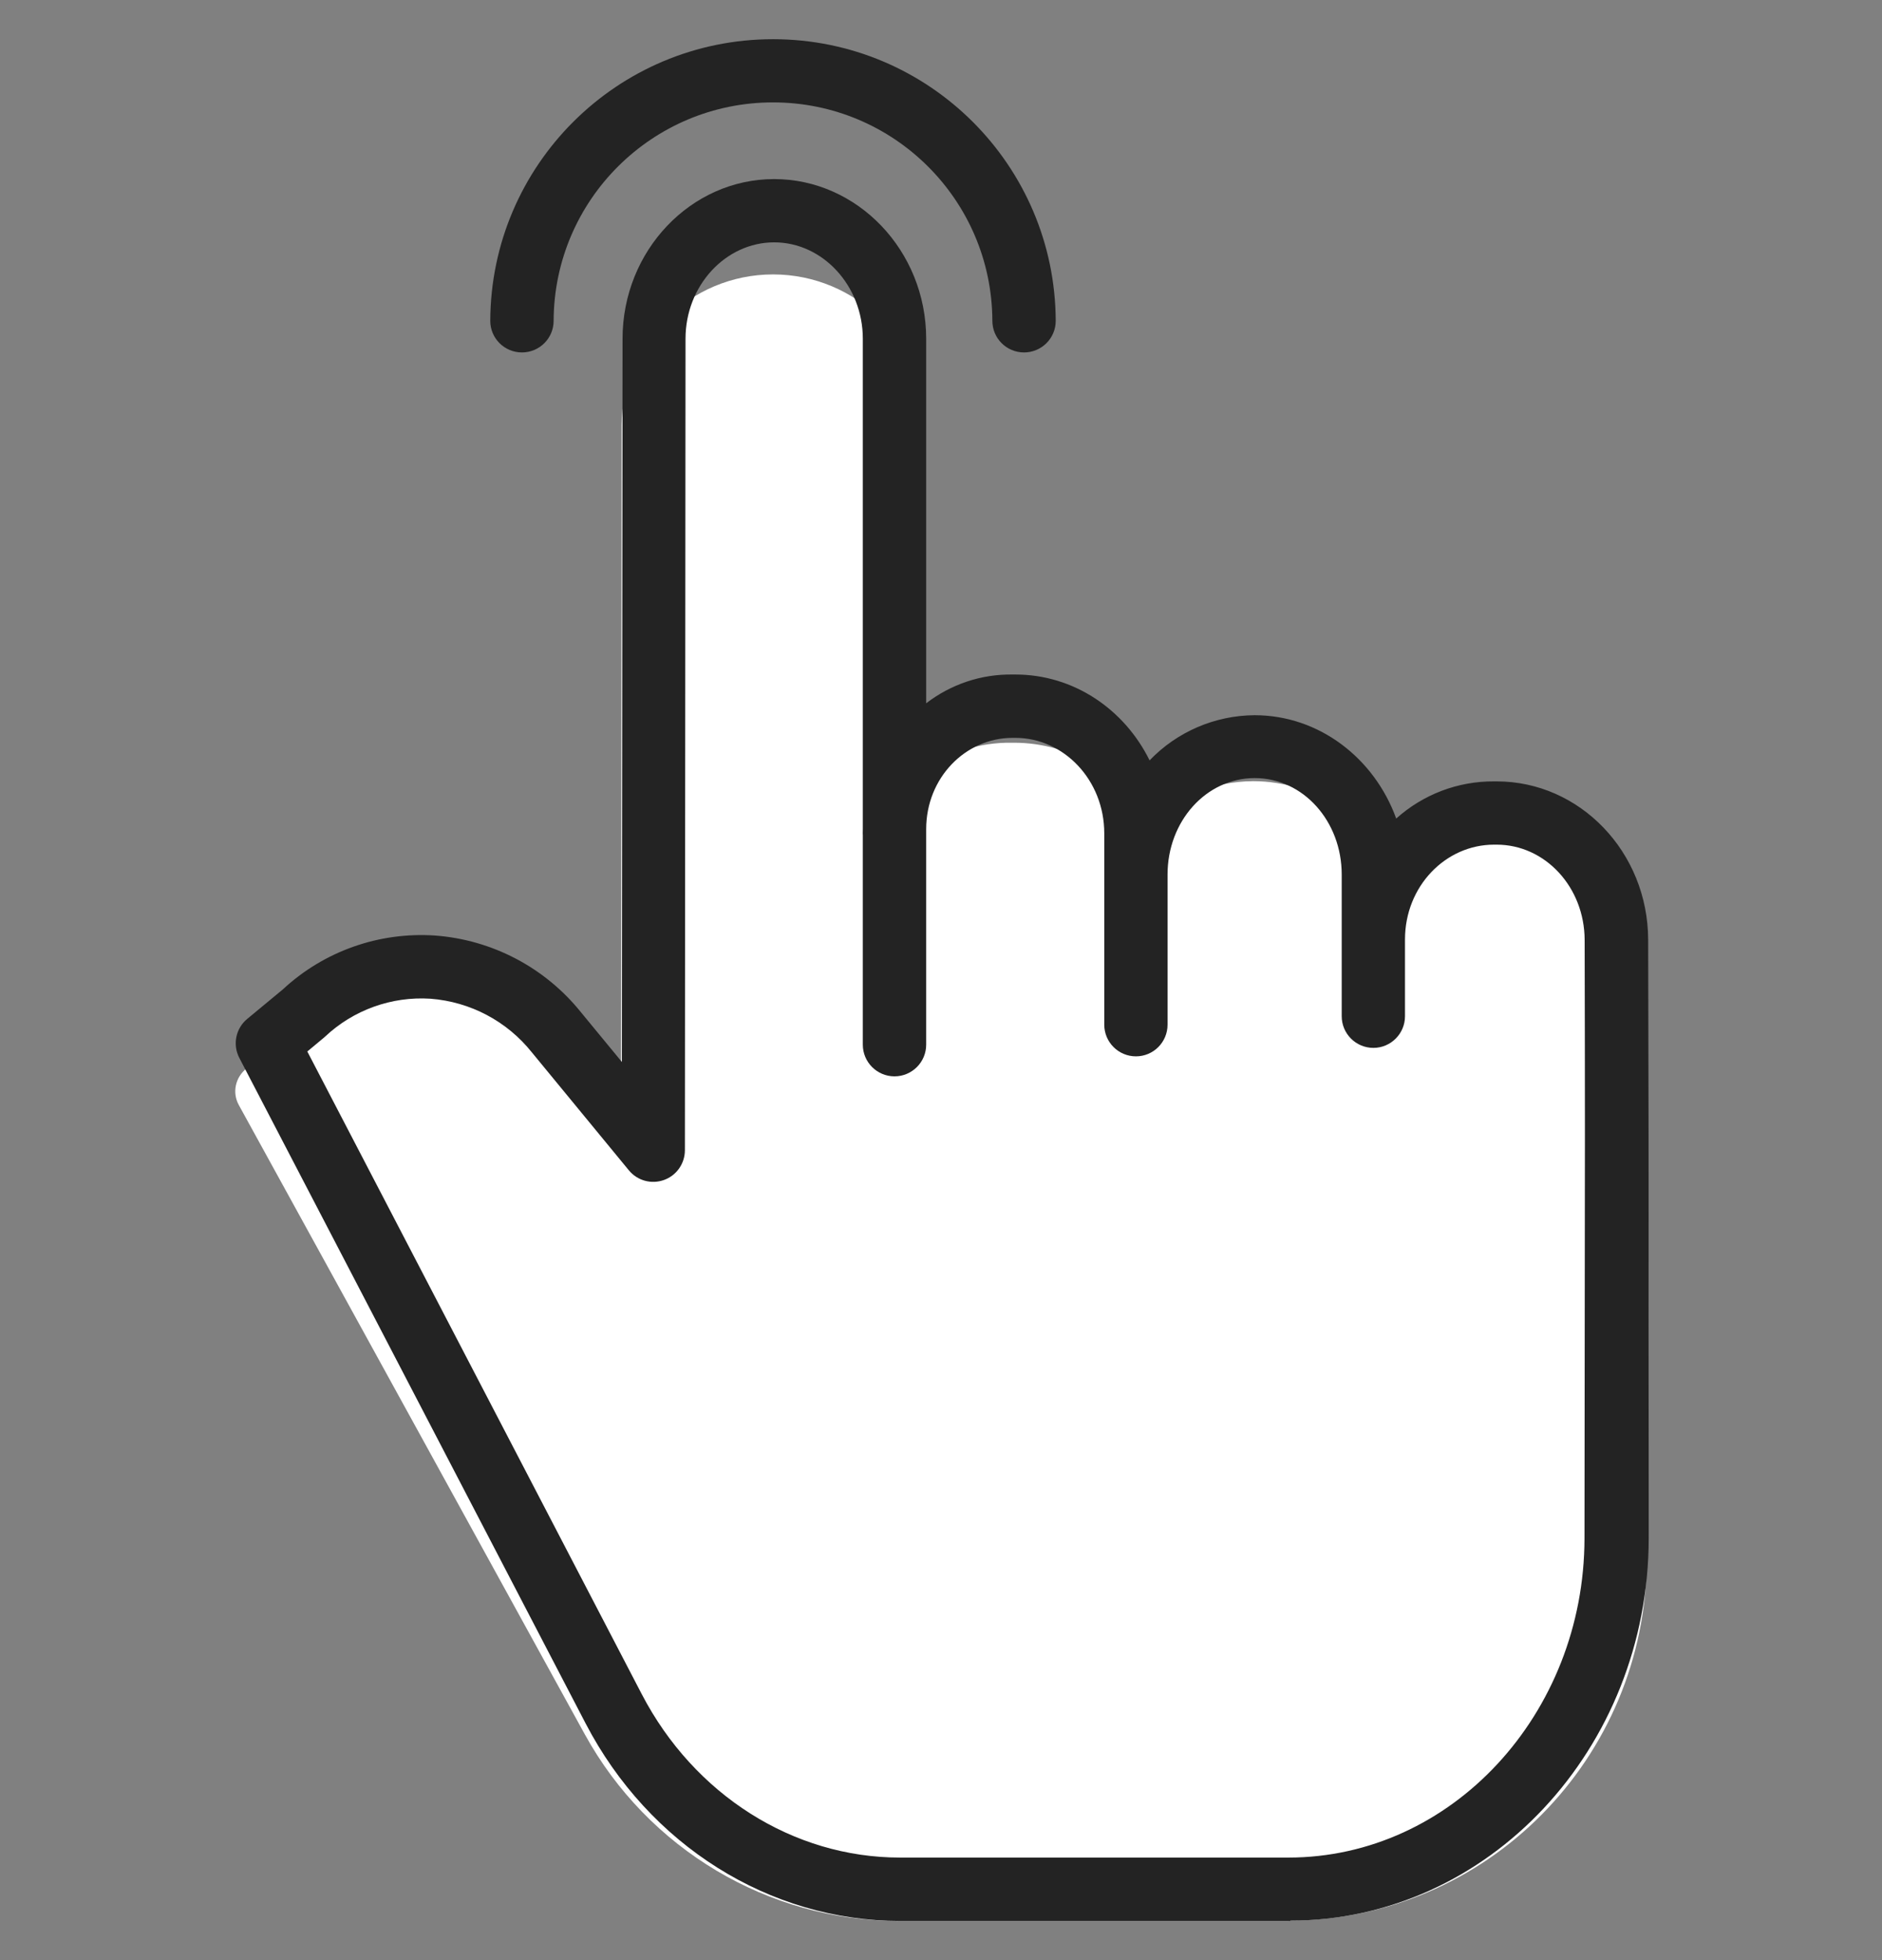 <svg width="24" height="25" viewBox="0 0 24 25" fill="none" xmlns="http://www.w3.org/2000/svg">
<rect x="0" y="0" width="24" height="25" fill="#808080" stroke="none"/>
<g clip-path="url(#clip0)">
<path d="M19.063 10.761H19.029C18.57 10.759 18.125 10.919 17.783 11.21C17.506 10.485 16.803 9.963 15.979 9.963C15.473 9.967 14.991 10.163 14.641 10.508C14.319 9.891 13.674 9.473 12.932 9.473H12.896C12.498 9.468 12.11 9.59 11.795 9.82V5.426C11.795 4.364 10.921 3.5 9.859 3.5C8.797 3.5 7.928 4.363 7.927 5.425L7.918 14.143L7.397 13.544C6.94 13.005 6.267 12.671 5.538 12.62C4.825 12.574 4.123 12.809 3.6 13.27L3.146 13.625C3 13.74 2.958 13.936 3.046 14.095L7.457 22.119C8.263 23.585 9.798 24.5 11.462 24.5H16.433V24.496C18.954 24.496 20.997 22.426 21 19.885C21.001 18.748 20.996 17.9 20.997 17.213C21 15.376 20.998 14.698 20.993 12.673C20.99 11.614 20.123 10.761 19.063 10.761Z" fill="white"/>
<path d="M19.086 9.966H19.053C18.592 9.963 18.148 10.132 17.805 10.44C17.528 9.673 16.824 9.122 15.999 9.122C15.493 9.125 15.01 9.333 14.66 9.698C14.338 9.045 13.691 8.603 12.948 8.603H12.913C12.514 8.597 12.126 8.727 11.811 8.97V4.321C11.811 3.198 10.936 2.284 9.872 2.284C8.81 2.284 7.939 3.197 7.939 4.32L7.93 13.544L7.408 12.91C6.95 12.34 6.276 11.986 5.547 11.932C4.833 11.884 4.131 12.132 3.607 12.619L3.152 12.996C3.006 13.117 2.964 13.324 3.052 13.493L7.468 21.981C8.275 23.532 9.812 24.5 11.477 24.5H16.454V24.496C18.977 24.496 21.023 22.306 21.025 19.618C21.026 18.415 21.022 17.518 21.023 16.792C21.025 14.848 21.023 14.13 21.018 11.988C21.016 10.867 20.147 9.966 19.086 9.966ZM20.209 16.789C20.209 17.516 20.207 18.416 20.206 19.619C20.204 21.863 18.51 23.692 16.43 23.692H11.477C10.114 23.692 8.852 22.891 8.184 21.608L3.919 13.411L4.129 13.236C4.135 13.231 4.14 13.226 4.145 13.222C4.507 12.881 4.994 12.706 5.49 12.738C5.998 12.777 6.466 13.025 6.783 13.423L8.019 14.926C8.127 15.058 8.306 15.108 8.467 15.05C8.627 14.993 8.734 14.841 8.734 14.67L8.742 4.32C8.742 3.642 9.254 3.091 9.873 3.091C10.491 3.091 11.003 3.643 11.003 4.321V10.562C11.003 10.584 11.002 10.605 11.002 10.627C11.002 10.637 11.003 10.647 11.003 10.656V13.324C11.003 13.547 11.184 13.728 11.407 13.728C11.63 13.728 11.811 13.547 11.811 13.324V10.575C11.811 9.922 12.31 9.411 12.913 9.411H12.948C13.567 9.411 14.082 9.95 14.082 10.628V13.069C14.082 13.292 14.263 13.473 14.486 13.473C14.709 13.473 14.889 13.292 14.889 13.069V11.154C14.889 10.476 15.379 9.924 16.001 9.924C16.62 9.924 17.11 10.475 17.11 11.154V12.961C17.11 13.184 17.291 13.365 17.514 13.365C17.736 13.365 17.917 13.184 17.917 12.961V11.982C17.917 11.304 18.434 10.773 19.053 10.773H19.086C19.703 10.773 20.206 11.313 20.208 11.989C20.213 14.13 20.212 14.846 20.209 16.789Z" fill="#232323"/>
<path d="M6.656 4.495C6.879 4.495 7.06 4.315 7.06 4.092C7.066 2.551 8.317 1.306 9.858 1.306C11.398 1.306 12.649 2.551 12.655 4.092C12.655 4.315 12.836 4.495 13.059 4.495C13.282 4.495 13.463 4.315 13.463 4.092C13.455 2.106 11.844 0.5 9.858 0.5C7.872 0.5 6.26 2.106 6.252 4.092C6.252 4.315 6.433 4.495 6.656 4.495Z" fill="#232323"/>
</g>
<defs>
<clipPath id="clip0">
<rect width="24" height="24" fill="white" transform="translate(0 0.5)"/>
</clipPath>
</defs>
</svg>
